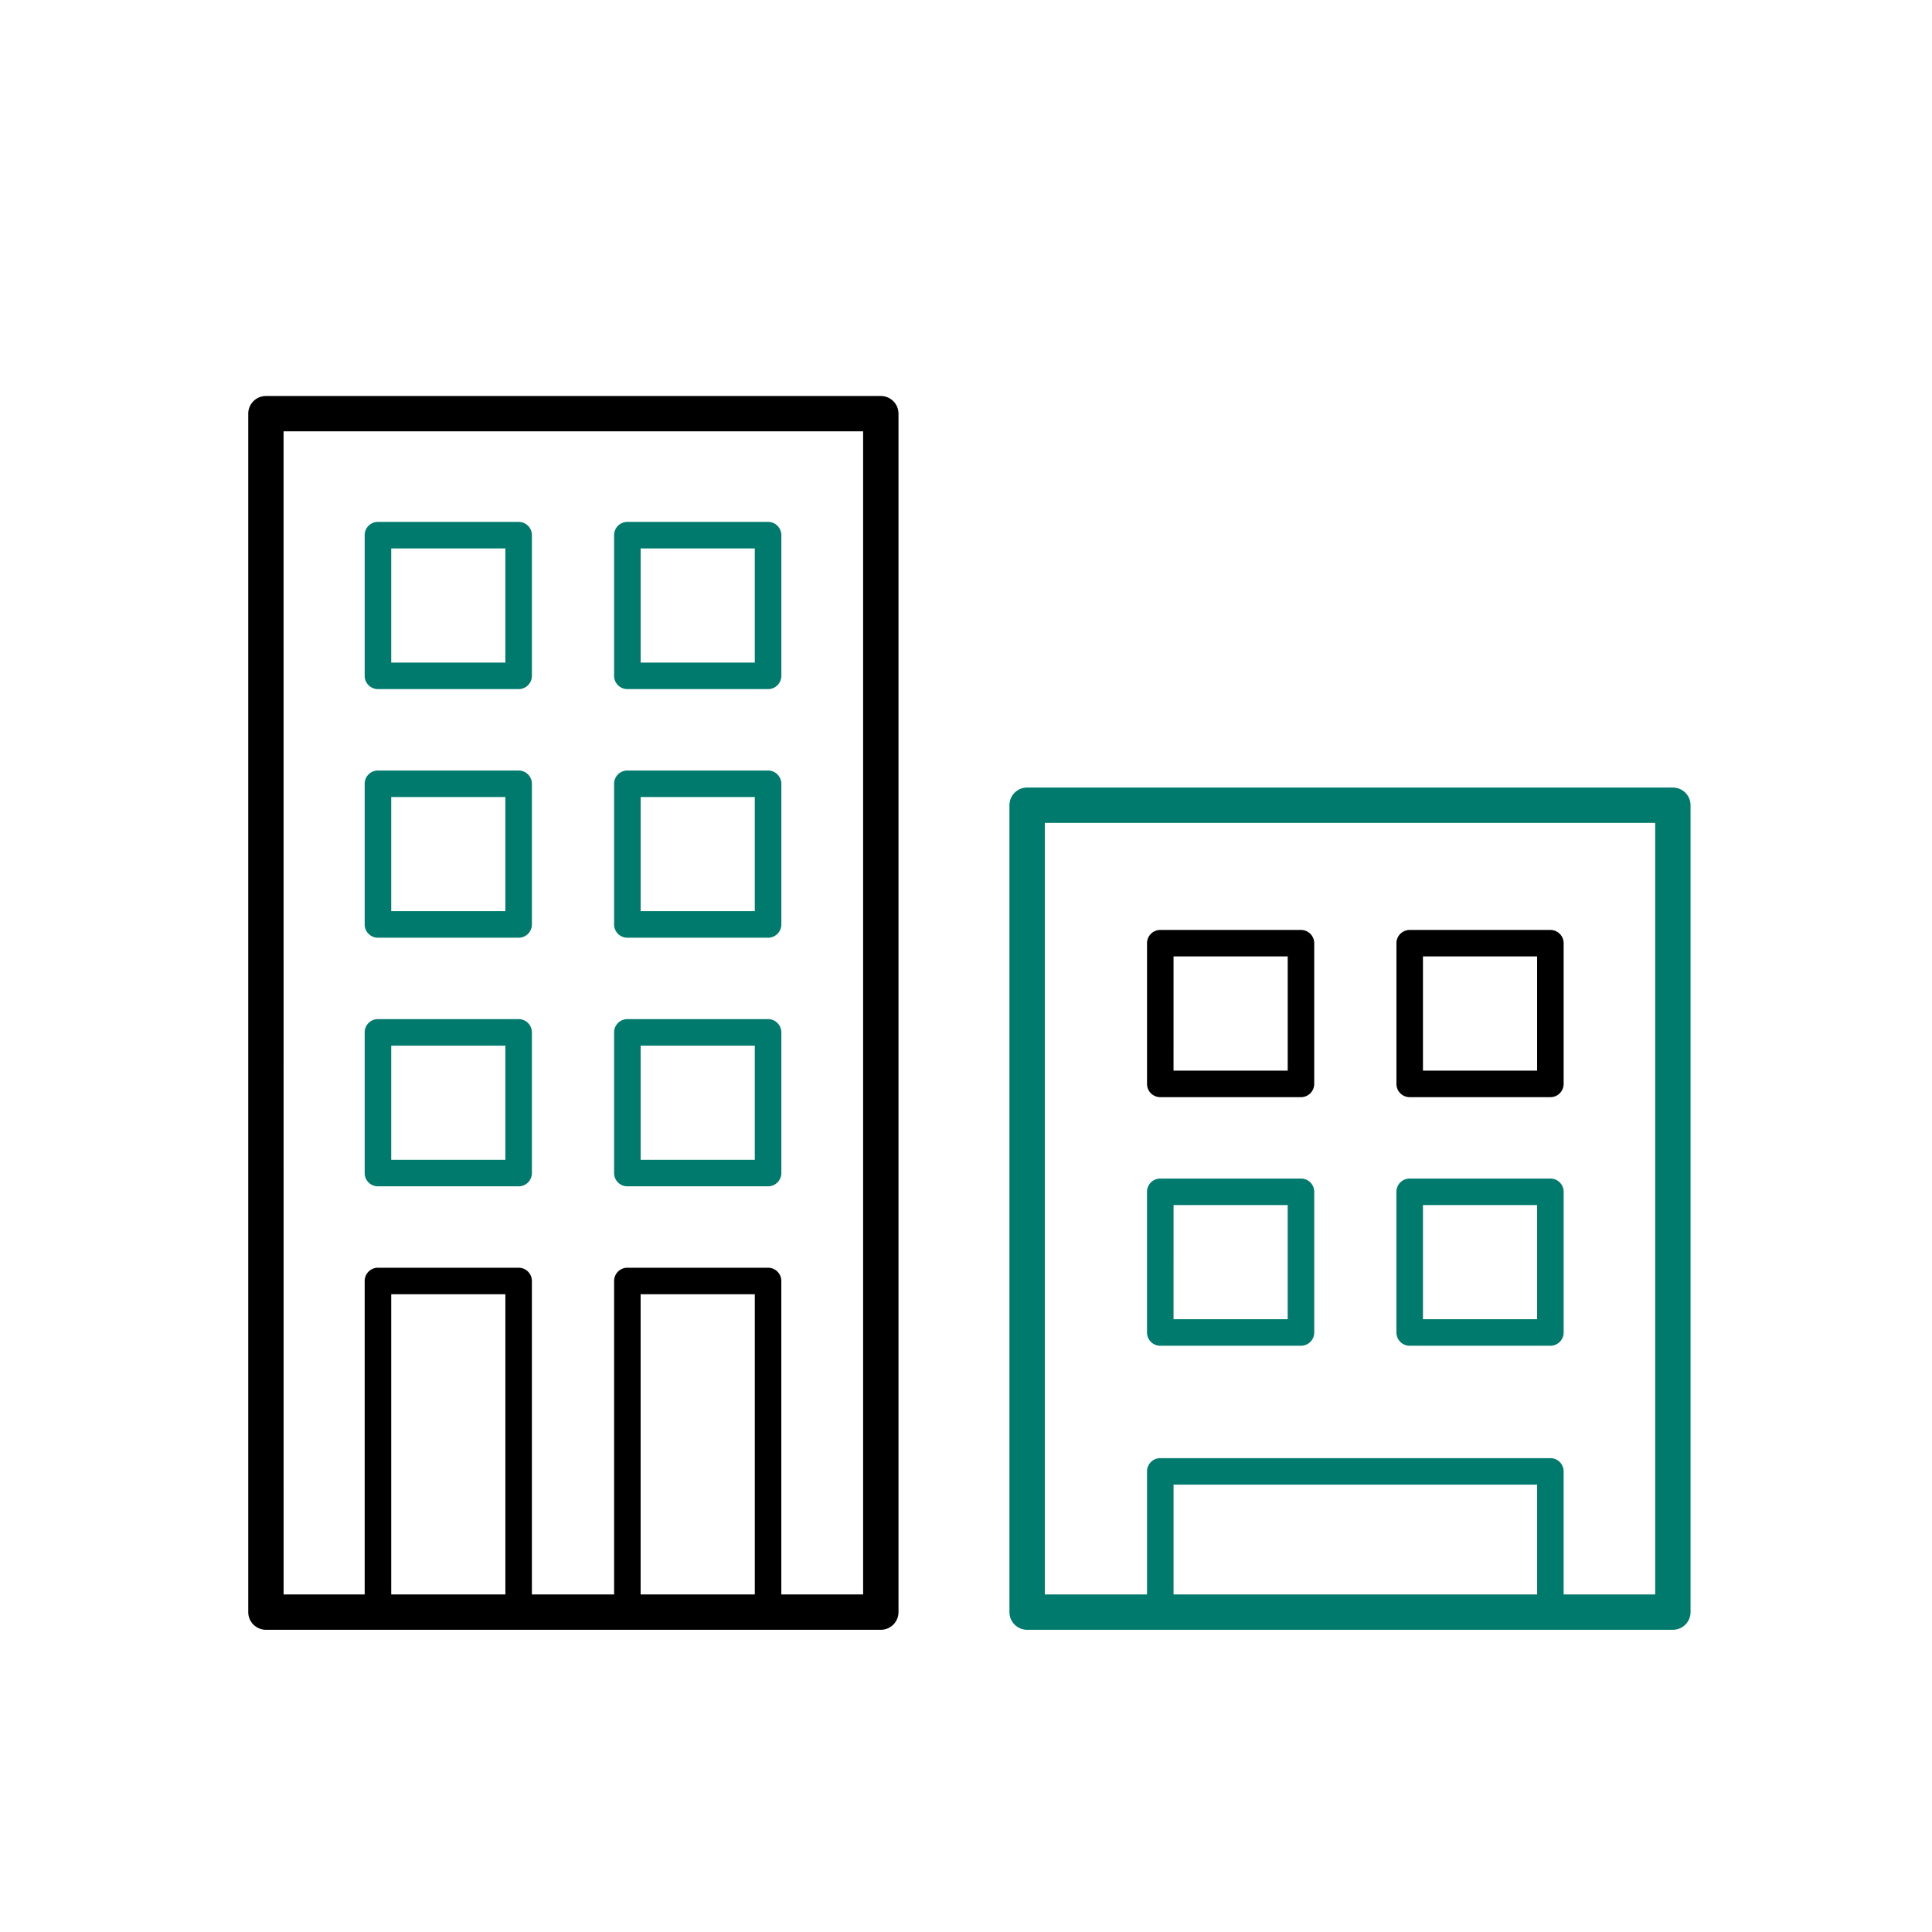 <svg xmlns="http://www.w3.org/2000/svg" width="179" height="179" viewBox="0 0 179 179">
  <g id="Group_1778" data-name="Group 1778" transform="translate(-60 -37)">
    <g id="Group_1596" data-name="Group 1596" transform="translate(-4962.433 5557.127)">
      <g id="Group_1581" data-name="Group 1581" transform="translate(5045.433 -5483.441)">
        <path id="Path_1501" data-name="Path 1501" d="M5104.041-5369.127h-56.969a1.639,1.639,0,0,1-1.639-1.638V-5481.8a1.638,1.638,0,0,1,1.639-1.637h56.969a1.637,1.637,0,0,1,1.638,1.637v111.038A1.638,1.638,0,0,1,5104.041-5369.127Zm-55.332-3.276H5102.4v-107.762h-53.694Z" transform="translate(-5045.433 5483.441)"/>
      </g>
      <g id="Group_1582" data-name="Group 1582" transform="translate(5115.958 -5447.161)">
        <path id="Path_1502" data-name="Path 1502" d="M5537.515-5183.888h-59.828a1.638,1.638,0,0,1-1.638-1.638v-74.758a1.637,1.637,0,0,1,1.638-1.637h59.828a1.637,1.637,0,0,1,1.638,1.637v74.758A1.638,1.638,0,0,1,5537.515-5183.888Zm-58.19-3.276h56.553v-71.482h-56.553Z" transform="translate(-5476.049 5261.922)" fill="#007a6c"/>
      </g>
      <g id="Group_1583" data-name="Group 1583" transform="translate(5056.222 -5471.771)">
        <path id="Path_1503" data-name="Path 1503" d="M5125.572-5396.7h-13.035a1.228,1.228,0,0,1-1.229-1.229v-13.034a1.228,1.228,0,0,1,1.229-1.229h13.035a1.228,1.228,0,0,1,1.228,1.229v13.034A1.228,1.228,0,0,1,5125.572-5396.7Zm-11.806-2.457h10.577v-10.578h-10.577Z" transform="translate(-5111.309 5412.189)" fill="#007a6c"/>
      </g>
      <g id="Group_1584" data-name="Group 1584" transform="translate(5079.33 -5471.771)">
        <path id="Path_1504" data-name="Path 1504" d="M5266.664-5396.7H5253.63a1.229,1.229,0,0,1-1.229-1.229v-13.034a1.229,1.229,0,0,1,1.229-1.229h13.034a1.229,1.229,0,0,1,1.229,1.229v13.034A1.229,1.229,0,0,1,5266.664-5396.7Zm-11.806-2.457h10.578v-10.578h-10.578Z" transform="translate(-5252.401 5412.189)" fill="#007a6c"/>
      </g>
      <g id="Group_1585" data-name="Group 1585" transform="translate(5056.222 -5448.738)">
        <path id="Path_1505" data-name="Path 1505" d="M5125.572-5256.061h-13.035a1.229,1.229,0,0,1-1.229-1.229v-13.034a1.228,1.228,0,0,1,1.229-1.229h13.035a1.228,1.228,0,0,1,1.228,1.229v13.034A1.228,1.228,0,0,1,5125.572-5256.061Zm-11.806-2.457h10.577v-10.578h-10.577Z" transform="translate(-5111.309 5271.552)" fill="#007a6c"/>
      </g>
      <g id="Group_1586" data-name="Group 1586" transform="translate(5079.33 -5448.738)">
        <path id="Path_1506" data-name="Path 1506" d="M5266.664-5256.061H5253.63a1.229,1.229,0,0,1-1.229-1.229v-13.034a1.229,1.229,0,0,1,1.229-1.229h13.034a1.229,1.229,0,0,1,1.229,1.229v13.034A1.229,1.229,0,0,1,5266.664-5256.061Zm-11.806-2.457h10.578v-10.578h-10.578Z" transform="translate(-5252.401 5271.552)" fill="#007a6c"/>
      </g>
      <g id="Group_1587" data-name="Group 1587" transform="translate(5128.706 -5433.966)">
        <path id="Path_1507" data-name="Path 1507" d="M5568.146-5165.862h-13.035a1.228,1.228,0,0,1-1.228-1.229v-13.034a1.228,1.228,0,0,1,1.228-1.229h13.035a1.228,1.228,0,0,1,1.228,1.229v13.034A1.228,1.228,0,0,1,5568.146-5165.862Zm-11.807-2.457h10.578V-5178.9H5556.34Z" transform="translate(-5553.884 5181.353)"/>
      </g>
      <g id="Group_1588" data-name="Group 1588" transform="translate(5151.813 -5433.966)">
        <path id="Path_1508" data-name="Path 1508" d="M5709.241-5165.862h-13.034a1.228,1.228,0,0,1-1.229-1.229v-13.034a1.228,1.228,0,0,1,1.229-1.229h13.034a1.228,1.228,0,0,1,1.229,1.229v13.034A1.228,1.228,0,0,1,5709.241-5165.862Zm-11.806-2.457h10.577V-5178.9h-10.577Z" transform="translate(-5694.978 5181.353)"/>
      </g>
      <g id="Group_1589" data-name="Group 1589" transform="translate(5128.706 -5410.933)">
        <path id="Path_1509" data-name="Path 1509" d="M5568.146-5025.225h-13.035a1.228,1.228,0,0,1-1.228-1.229v-13.034a1.228,1.228,0,0,1,1.228-1.229h13.035a1.228,1.228,0,0,1,1.228,1.229v13.034A1.228,1.228,0,0,1,5568.146-5025.225Zm-11.807-2.457h10.578v-10.578H5556.34Z" transform="translate(-5553.884 5040.716)" fill="#007a6c"/>
      </g>
      <g id="Group_1590" data-name="Group 1590" transform="translate(5151.813 -5410.933)">
        <path id="Path_1510" data-name="Path 1510" d="M5709.241-5025.225h-13.034a1.228,1.228,0,0,1-1.229-1.229v-13.034a1.228,1.228,0,0,1,1.229-1.229h13.034a1.228,1.228,0,0,1,1.229,1.229v13.034A1.228,1.228,0,0,1,5709.241-5025.225Zm-11.806-2.457h10.577v-10.578h-10.577Z" transform="translate(-5694.978 5040.716)" fill="#007a6c"/>
      </g>
      <g id="Group_1591" data-name="Group 1591" transform="translate(5128.706 -5385.028)">
        <path id="Path_1511" data-name="Path 1511" d="M5591.254-4867.055h-36.142a1.228,1.228,0,0,1-1.228-1.228v-13.035a1.227,1.227,0,0,1,1.228-1.228h36.142a1.228,1.228,0,0,1,1.228,1.228v13.035A1.228,1.228,0,0,1,5591.254-4867.055Zm-34.914-2.457h33.686v-10.578H5556.34Z" transform="translate(-5553.884 4882.545)" fill="#007a6c"/>
      </g>
      <g id="Group_1592" data-name="Group 1592" transform="translate(5056.222 -5425.705)">
        <path id="Path_1512" data-name="Path 1512" d="M5125.572-5115.425h-13.035a1.228,1.228,0,0,1-1.229-1.228v-13.035a1.228,1.228,0,0,1,1.229-1.228h13.035a1.228,1.228,0,0,1,1.228,1.228v13.035A1.228,1.228,0,0,1,5125.572-5115.425Zm-11.806-2.457h10.577v-10.578h-10.577Z" transform="translate(-5111.309 5130.916)" fill="#007a6c"/>
      </g>
      <g id="Group_1593" data-name="Group 1593" transform="translate(5079.33 -5425.705)">
        <path id="Path_1513" data-name="Path 1513" d="M5266.664-5115.425H5253.63a1.229,1.229,0,0,1-1.229-1.228v-13.035a1.228,1.228,0,0,1,1.229-1.228h13.034a1.228,1.228,0,0,1,1.229,1.228v13.035A1.229,1.229,0,0,1,5266.664-5115.425Zm-11.806-2.457h10.578v-10.578h-10.578Z" transform="translate(-5252.401 5130.916)" fill="#007a6c"/>
      </g>
      <g id="Group_1594" data-name="Group 1594" transform="translate(5056.222 -5402.672)">
        <path id="Path_1514" data-name="Path 1514" d="M5125.572-4957.144h-13.035a1.228,1.228,0,0,1-1.229-1.228v-30.679a1.228,1.228,0,0,1,1.229-1.228h13.035a1.228,1.228,0,0,1,1.228,1.228v30.679A1.228,1.228,0,0,1,5125.572-4957.144Zm-11.806-2.456h10.577v-28.222h-10.577Z" transform="translate(-5111.309 4990.279)"/>
      </g>
      <g id="Group_1595" data-name="Group 1595" transform="translate(5079.33 -5402.672)">
        <path id="Path_1515" data-name="Path 1515" d="M5266.664-4957.144H5253.63a1.229,1.229,0,0,1-1.229-1.228v-30.679a1.229,1.229,0,0,1,1.229-1.228h13.034a1.229,1.229,0,0,1,1.229,1.228v30.679A1.229,1.229,0,0,1,5266.664-4957.144Zm-11.806-2.456h10.578v-28.222h-10.578Z" transform="translate(-5252.401 4990.279)"/>
      </g>
    </g>
    <g id="Group_1777" data-name="Group 1777" transform="translate(2 1)">
      <rect id="Rectangle_1064" data-name="Rectangle 1064" width="179" height="179" transform="translate(58 36)" fill="none"/>
    </g>
  </g>
</svg>
